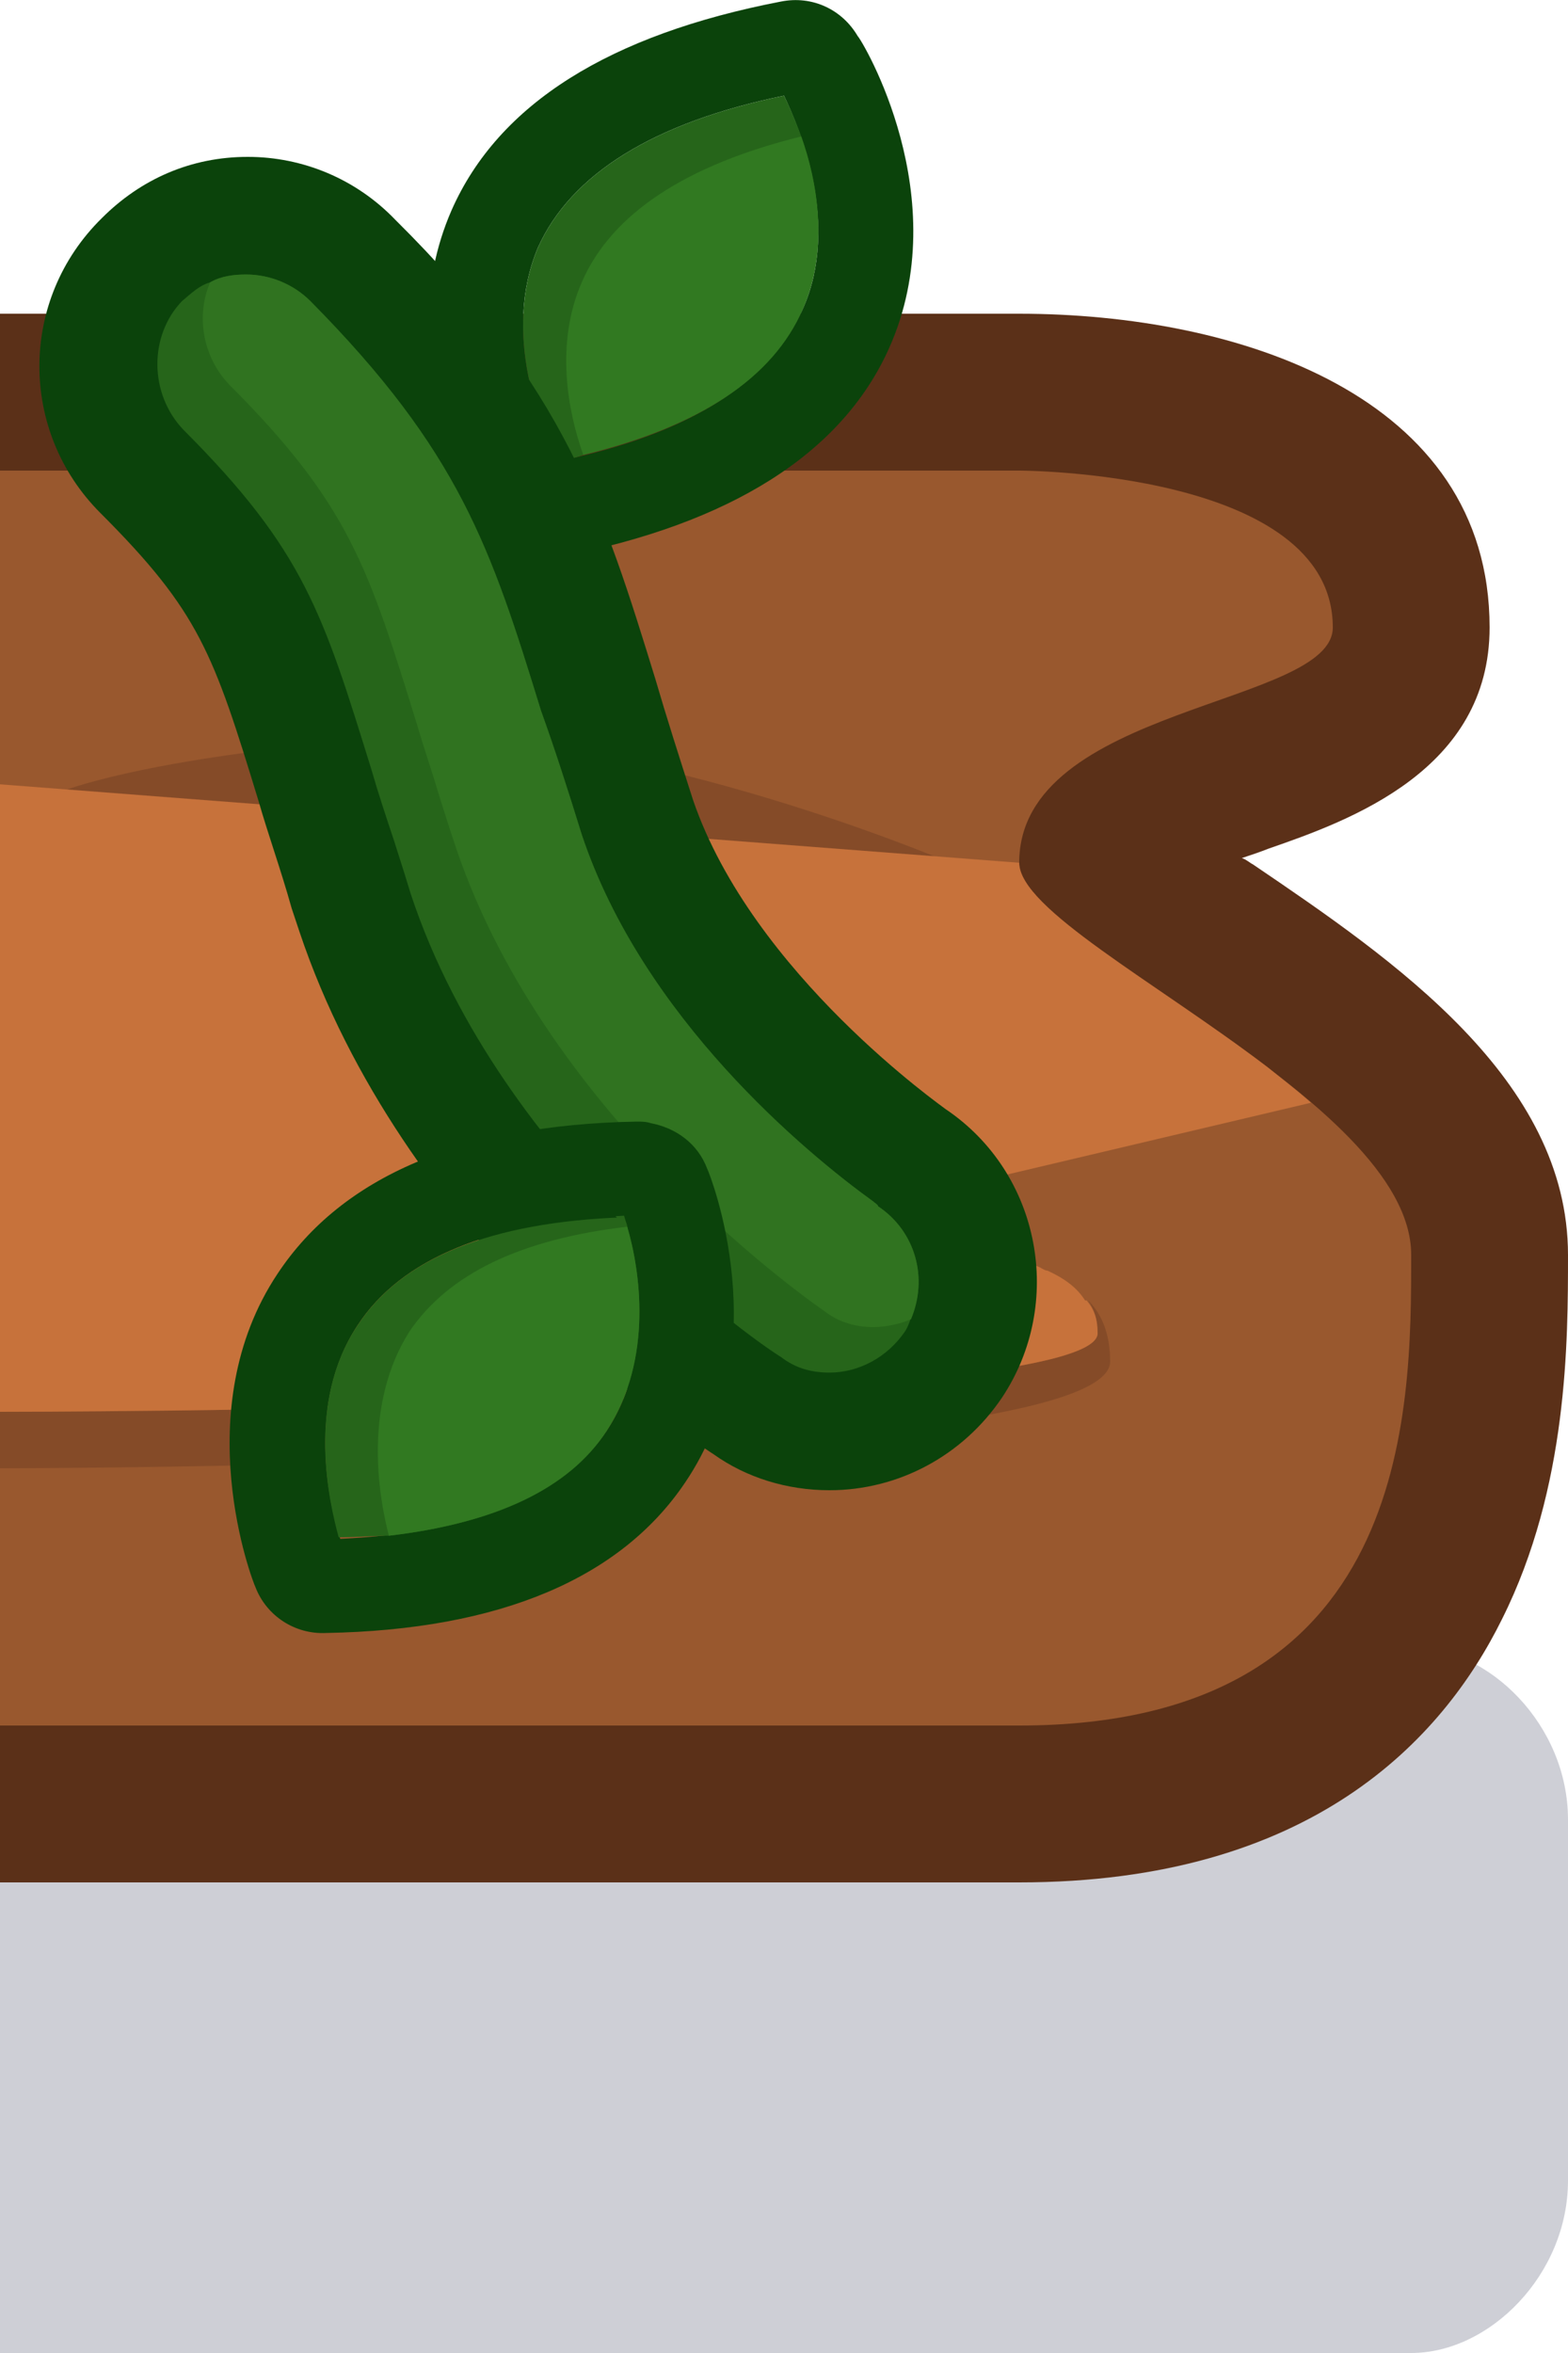 <?xml version="1.0" encoding="utf-8"?>
<!-- Generator: Adobe Illustrator 24.1.2, SVG Export Plug-In . SVG Version: 6.00 Build 0)  -->
<svg version="1.1" id="Capa_1" xmlns="http://www.w3.org/2000/svg" xmlns:xlink="http://www.w3.org/1999/xlink" x="0px" y="0px"
	 width="1px" height="1.5px" viewBox="0 0 1 1.5" enable-background="new 0 0 1 1.5" xml:space="preserve">
<g>
	<path fill="#0A0F32" fill-opacity="0.2" d="M0.9,1.05C0.95,1.05,1,1.1,1,1.16v0.23C1,1.45,0.95,1.5,0.9,1.5H0l0-0.45H0.9z"/>
</g>
<g>
	<path fill="#5B3018" d="M0.65,0.2c0.139,0,0.3,0.052,0.3,0.2c0,0.091-0.089,0.123-0.141,0.141C0.804,0.543,0.798,0.545,0.792,0.547
		C0.795,0.548,0.797,0.55,0.799,0.551C0.889,0.612,1,0.688,1,0.8c0,0.055,0,0.148-0.042,0.232C0.92,1.109,0.836,1.2,0.65,1.2H0l0-1
		H0.65z"/>
	<path fill="#99582E" d="M0.65,0.3c0,0,0.2,0,0.2,0.1c0,0.05-0.2,0.05-0.2,0.15C0.65,0.6,0.9,0.7,0.9,0.8s0,0.3-0.25,0.3H0l0-0.8
		H0.65z"/>
	<path fill="#854B28" d="M0.7,0.85c0-0.009-0.002-0.015-0.006-0.021c0.009,0.009,0.014,0.022,0.014,0.039
		C0.708,0.936,0,0.936,0,0.936L0,0.9C0,0.9,0.7,0.9,0.7,0.85z"/>
	<path fill="#854B28" d="M0.038,0.505c0,0,0.052-0.022,0.203-0.034c0.152-0.011,0.36,0.077,0.36,0.077L0.038,0.505z"/>
	<path fill="#C7723B" d="M0.65,0.55c0,0.029,0.087,0.076,0.158,0.13c0.01,0.008,0.019,0.015,0.027,0.022l0.001,0.001L0.565,0.767
		L0.548,0.771c0.04,0.018,0.083,0.025,0.113,0.036C0.664,0.808,0.666,0.81,0.668,0.81c0.011,0.005,0.019,0.011,0.024,0.019h0.001
		C0.698,0.835,0.7,0.841,0.7,0.85C0.7,0.9,0,0.9,0,0.9l0-0.4L0.65,0.55z"/>
	<g>
		<g>
			<path fill="#0B430B" d="M0.308,0.333c0.008,0.015,0.023,0.023,0.04,0.023c0.003,0,0.006,0,0.009-0.001
				c0.109-0.021,0.18-0.066,0.21-0.133C0.61,0.126,0.55,0.026,0.547,0.023c-0.01-0.017-0.029-0.026-0.049-0.022
				c-0.109,0.021-0.18,0.065-0.21,0.133C0.246,0.23,0.306,0.329,0.308,0.333z M0.356,0.294C0.345,0.273,0.32,0.213,0.343,0.158
				C0.364,0.111,0.417,0.078,0.5,0.061c0.01,0.021,0.036,0.082,0.012,0.136C0.491,0.244,0.439,0.277,0.356,0.294z"/>
			<path fill="#26651A" d="M0.343,0.158C0.364,0.111,0.417,0.078,0.5,0.061c0.003,0.006,0.007,0.015,0.011,0.026
				c0.01,0.028,0.018,0.071,0.001,0.11C0.493,0.241,0.446,0.272,0.372,0.29C0.367,0.292,0.361,0.293,0.356,0.294
				C0.345,0.273,0.32,0.213,0.343,0.158z"/>
			<path fill="#317921" d="M0.371,0.18c0.019-0.044,0.067-0.075,0.14-0.093c0.01,0.028,0.018,0.071,0.001,0.11
				C0.493,0.241,0.446,0.272,0.372,0.29C0.362,0.262,0.354,0.219,0.371,0.18z"/>
		</g>
		<g>
			<path fill="#0B430B" d="M0.065,0.139C0.09,0.114,0.122,0.1,0.158,0.1c0.035,0,0.069,0.014,0.094,0.04
				c0.109,0.108,0.133,0.186,0.166,0.293C0.425,0.457,0.433,0.482,0.442,0.51c0.038,0.111,0.16,0.196,0.161,0.197
				c0.061,0.041,0.076,0.124,0.036,0.184C0.614,0.928,0.573,0.95,0.529,0.95c-0.027,0-0.053-0.008-0.074-0.023
				C0.433,0.913,0.256,0.788,0.191,0.594L0.186,0.579C0.179,0.554,0.171,0.532,0.165,0.511C0.136,0.416,0.127,0.39,0.064,0.327
				C0.012,0.275,0.012,0.191,0.065,0.139z"/>
			<path fill="#26651A" d="M0.116,0.192c0.006-0.005,0.011-0.01,0.018-0.012c0.007-0.004,0.015-0.005,0.023-0.005
				c0.015,0,0.03,0.006,0.041,0.017c0.095,0.096,0.115,0.157,0.147,0.261c0.009,0.025,0.017,0.05,0.026,0.079
				C0.41,0.649,0.514,0.735,0.557,0.766C0.558,0.767,0.56,0.768,0.56,0.769C0.584,0.785,0.592,0.815,0.581,0.84
				C0.58,0.843,0.579,0.846,0.577,0.849C0.566,0.865,0.548,0.875,0.529,0.875c-0.012,0-0.022-0.003-0.031-0.01
				C0.489,0.86,0.32,0.745,0.262,0.57L0.258,0.557L0.251,0.535c-0.005-0.015-0.01-0.03-0.014-0.044
				c-0.031-0.1-0.043-0.14-0.12-0.217C0.095,0.251,0.095,0.214,0.116,0.192z"/>
			<path fill="#307320" d="M0.134,0.18c0.007-0.004,0.015-0.005,0.023-0.005c0.015,0,0.03,0.006,0.041,0.017
				c0.095,0.096,0.115,0.157,0.147,0.261c0.009,0.025,0.017,0.05,0.026,0.079C0.41,0.649,0.514,0.735,0.557,0.766
				C0.558,0.767,0.56,0.768,0.56,0.769c0.024,0.016,0.032,0.046,0.021,0.072C0.574,0.844,0.565,0.846,0.557,0.846
				c-0.011,0-0.022-0.003-0.031-0.01C0.519,0.831,0.35,0.715,0.291,0.541L0.287,0.529L0.28,0.507C0.275,0.49,0.27,0.476,0.266,0.462
				c-0.031-0.1-0.043-0.14-0.12-0.217C0.129,0.227,0.125,0.201,0.134,0.18z"/>
		</g>
		<g>
			<path fill="#0B430B" d="M0.451,0.745c-0.006-0.016-0.02-0.026-0.036-0.029C0.412,0.715,0.409,0.715,0.406,0.715
				C0.295,0.717,0.218,0.75,0.177,0.812c-0.058,0.087-0.016,0.196-0.014,0.2C0.17,1.03,0.188,1.042,0.208,1.041
				c0.111-0.002,0.188-0.035,0.229-0.096C0.496,0.858,0.453,0.749,0.451,0.745z M0.398,0.775C0.405,0.798,0.42,0.862,0.387,0.912
				c-0.028,0.042-0.086,0.065-0.17,0.069C0.21,0.959,0.195,0.895,0.228,0.845C0.256,0.802,0.313,0.779,0.398,0.775z"/>
			<path fill="#26651A" d="M0.228,0.845c0.028-0.043,0.085-0.066,0.17-0.069C0.398,0.777,0.4,0.78,0.4,0.782
				c0.008,0.027,0.017,0.084-0.013,0.13C0.363,0.949,0.316,0.971,0.248,0.979c-0.01,0-0.02,0.001-0.032,0.001
				C0.21,0.958,0.195,0.894,0.228,0.845z"/>
			<path fill="#317921" d="M0.261,0.849C0.286,0.812,0.332,0.79,0.4,0.782c0.008,0.027,0.017,0.084-0.013,0.13
				C0.363,0.949,0.316,0.971,0.248,0.979C0.241,0.952,0.232,0.895,0.261,0.849z"/>
		</g>
	</g>
</g>
</svg>
